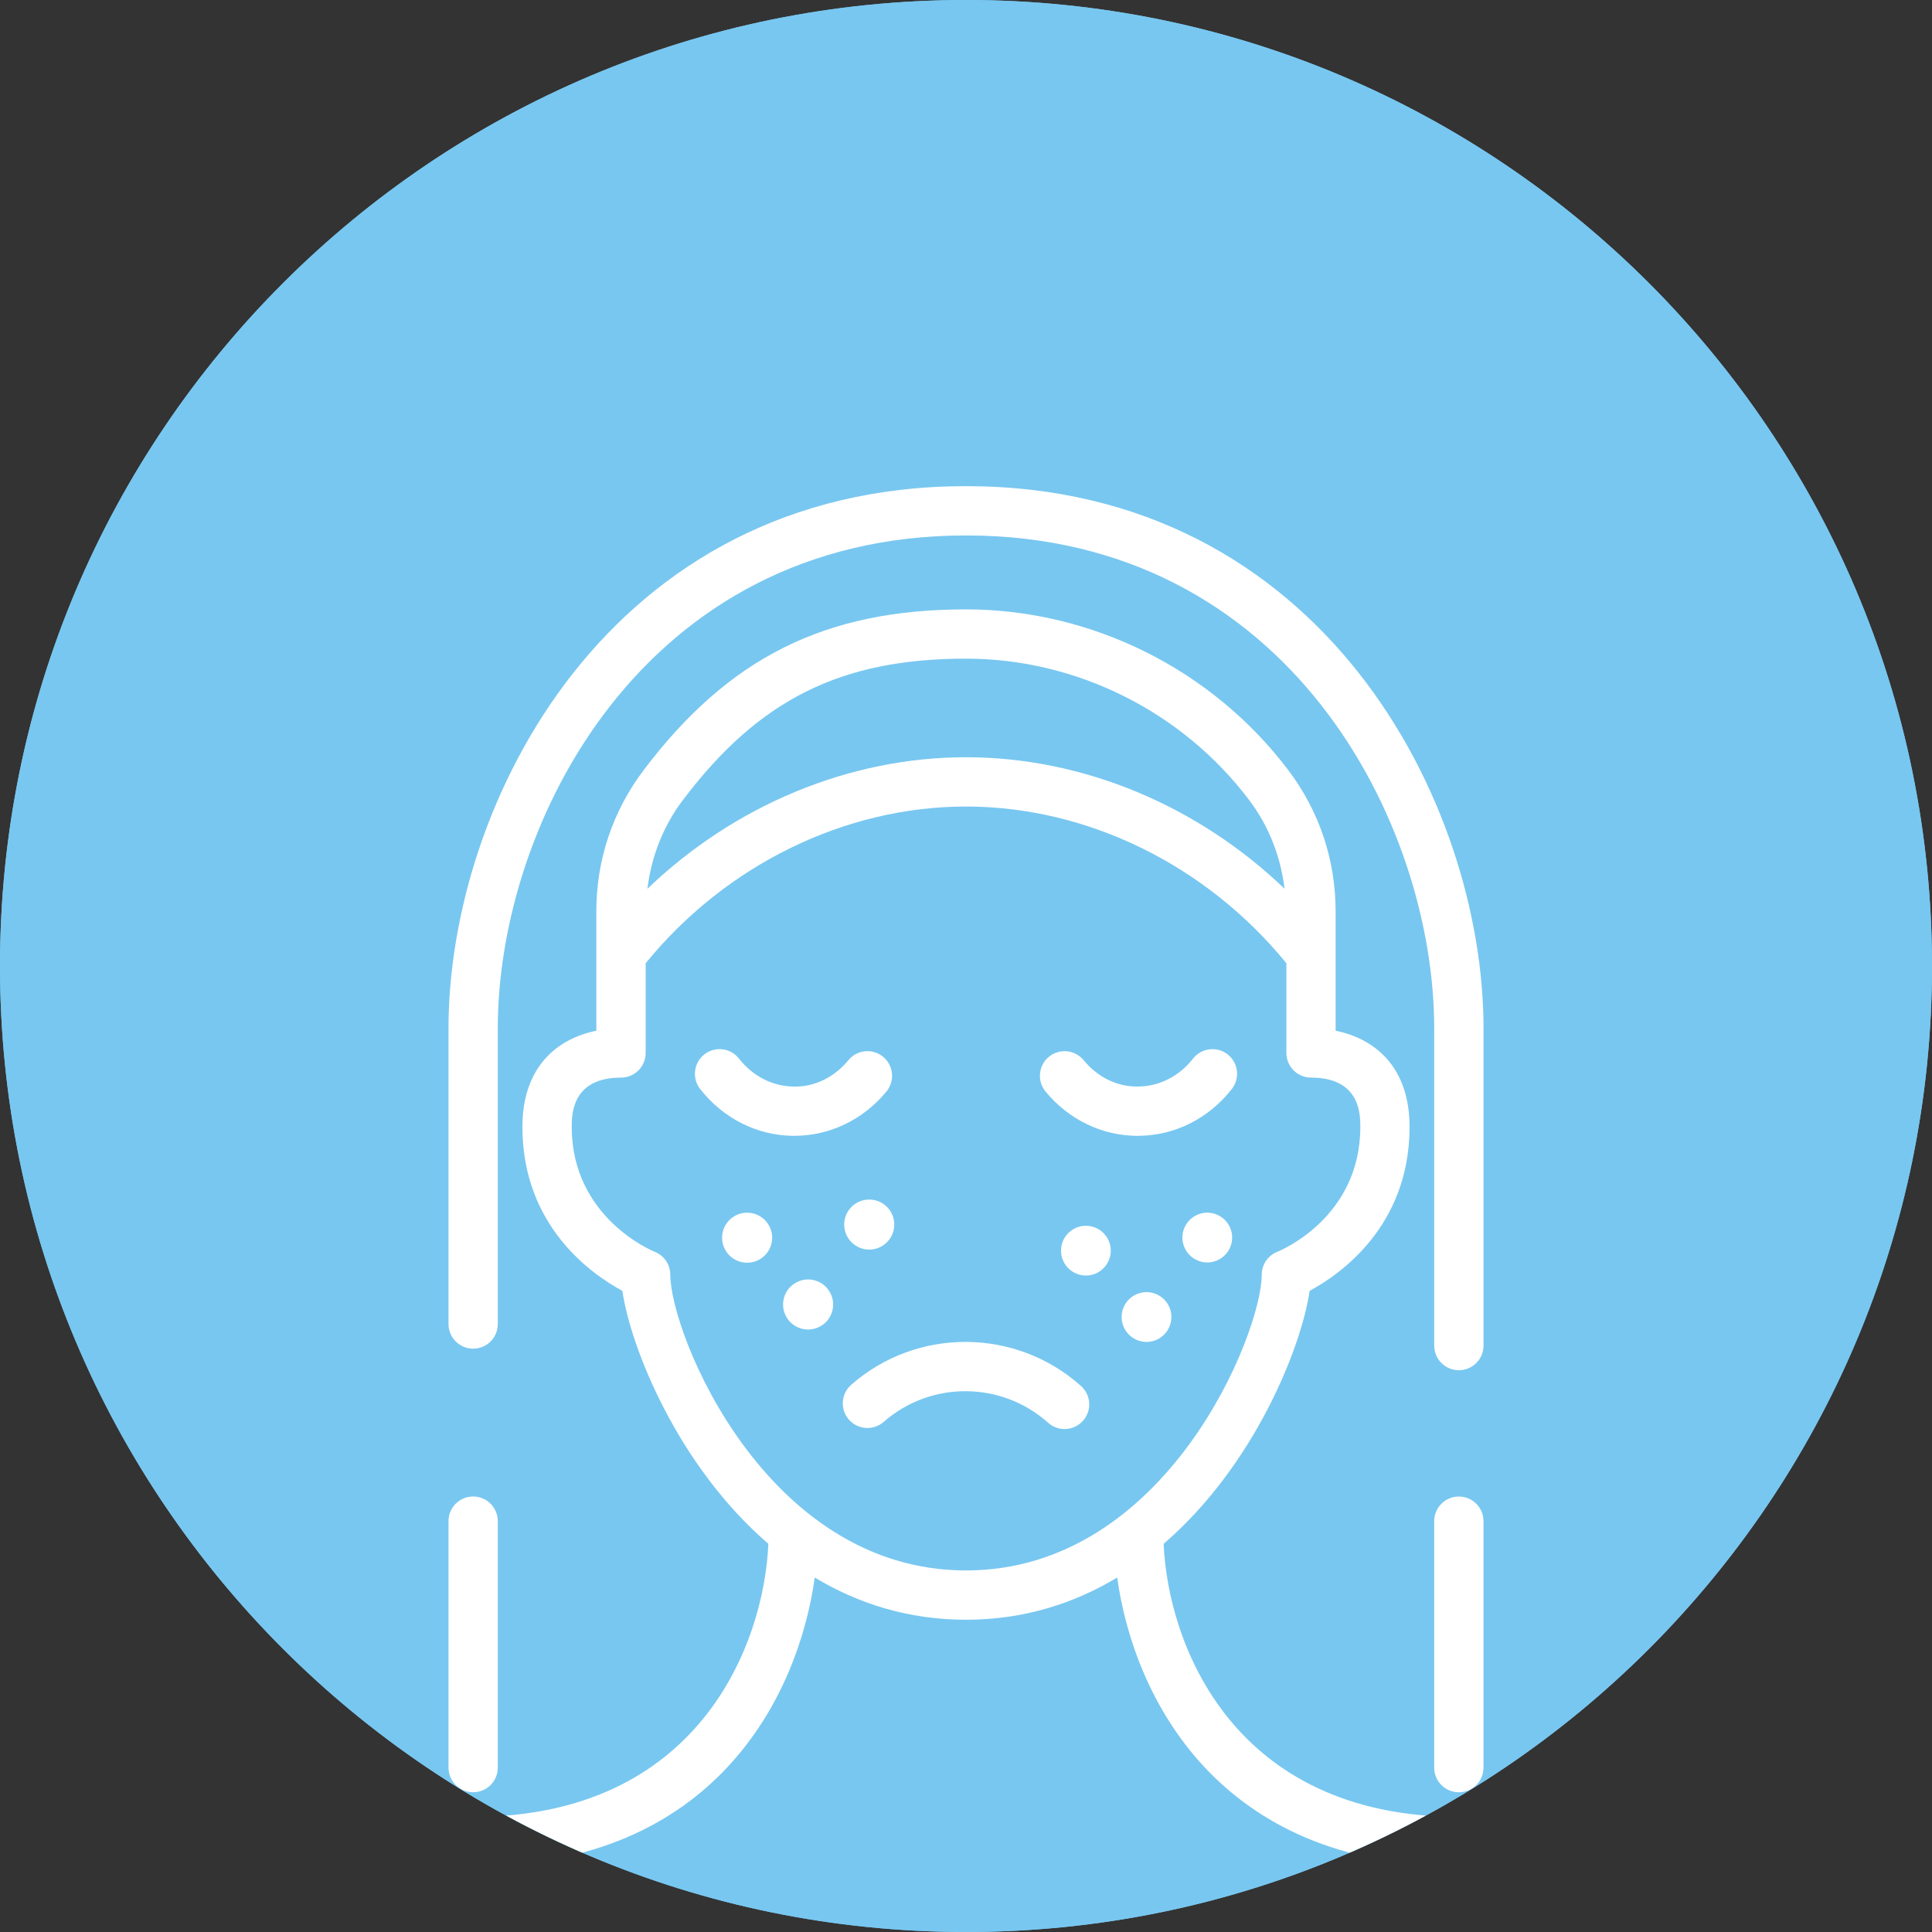 <?xml version="1.0" encoding="utf-8"?>
<!-- Generator: Adobe Illustrator 16.0.0, SVG Export Plug-In . SVG Version: 6.00 Build 0)  -->
<!DOCTYPE svg PUBLIC "-//W3C//DTD SVG 1.1//EN" "http://www.w3.org/Graphics/SVG/1.1/DTD/svg11.dtd">
<svg version="1.1" id="圖層_1" xmlns="http://www.w3.org/2000/svg" xmlns:xlink="http://www.w3.org/1999/xlink" x="0px" y="0px"
	 width="70px" height="70px" viewBox="0 0 70 70" enable-background="new 0 0 70 70" xml:space="preserve">
<rect x="0" y="0" width="70" height="70" fill="#333333" stroke="none"/>
<path fill-rule="evenodd" clip-rule="evenodd" fill="#78C7F0" d="M70,35C70,15.683,54.317,0,35,0C15.683,0,0,15.683,0,35
	c0,19.317,15.683,35,35,35C54.317,70,70,54.317,70,35z"/>
<path fill-rule="evenodd" clip-rule="evenodd" fill="#78C7F0" d="M70,35C70,15.683,54.317,0,35,0C15.683,0,0,15.683,0,35
	c0,19.317,15.683,35,35,35C54.317,70,70,54.317,70,35z"/>
<g>
	<defs>
		<path id="SVGID_1_" d="M70,35C70,15.683,54.317,0,35,0C15.683,0,0,15.683,0,35c0,19.317,15.683,35,35,35
			C54.317,70,70,54.317,70,35z"/>
	</defs>
	<clipPath id="SVGID_2_">
		<use xlink:href="#SVGID_1_"  overflow="visible"/>
	</clipPath>
	<path clip-path="url(#SVGID_2_)" fill="#FFFFFF" d="M35,17.614c-12.933,0-18.75,11.487-18.75,19.643v10.715
		c0,0.493,0.4,0.893,0.893,0.893c0.493,0,0.893-0.399,0.893-0.893V37.257C18.036,29.842,23.299,19.4,35,19.4
		c11.701,0,16.964,10.442,16.964,17.857v11.496c0,0.492,0.4,0.893,0.894,0.893c0.492,0,0.893-0.4,0.893-0.893V37.257
		C53.75,29.101,47.933,17.614,35,17.614"/>
	<path clip-path="url(#SVGID_2_)" fill="#FFFFFF" d="M17.143,64.936c0.493,0,0.893-0.399,0.893-0.893v-8.929
		c0-0.493-0.4-0.893-0.893-0.893c-0.493,0-0.893,0.399-0.893,0.893v8.929C16.25,64.536,16.65,64.936,17.143,64.936"/>
	<path clip-path="url(#SVGID_2_)" fill="#FFFFFF" d="M52.857,54.222c-0.493,0-0.894,0.399-0.894,0.893v8.929
		c0,0.493,0.4,0.893,0.894,0.893c0.492,0,0.893-0.399,0.893-0.893v-8.929C53.75,54.621,53.35,54.222,52.857,54.222"/>
	<path clip-path="url(#SVGID_2_)" fill="#FFFFFF" d="M30.84,50.174c-0.37,0.325-0.408,0.89-0.083,1.261
		c0.325,0.37,0.889,0.407,1.26,0.083c1.707-1.495,4.269-1.48,5.959,0.031c0.171,0.152,0.383,0.228,0.596,0.228
		c0.245,0,0.489-0.101,0.665-0.298c0.329-0.367,0.298-0.932-0.069-1.261C36.804,48.104,33.224,48.085,30.84,50.174"/>
	<path clip-path="url(#SVGID_2_)" fill="#FFFFFF" d="M52.857,65.829c-8.179,0-10.542-6.26-10.696-9.894
		c3.286-2.832,4.989-7.111,5.29-9.166c1.116-0.602,3.62-2.351,3.62-5.94c0-2.18-1.265-3.198-2.679-3.484v-4.324
		c0-1.864-0.593-3.633-1.714-5.116c-2.757-3.648-7.122-5.826-11.679-5.826c-5.1,0-8.593,1.742-11.679,5.825
		c-1.121,1.484-1.714,3.252-1.714,5.117v4.324c-1.414,0.286-2.678,1.305-2.678,3.484c0,3.59,2.504,5.339,3.621,5.94
		c0.301,2.055,2.003,6.334,5.29,9.166c-0.155,3.634-2.518,9.894-10.696,9.894c-0.493,0-0.893,0.399-0.893,0.893
		s0.4,0.893,0.893,0.893c8.723,0,11.778-6.144,12.377-10.458c1.553,0.934,3.373,1.529,5.479,1.529s3.927-0.596,5.479-1.529
		c0.599,4.314,3.654,10.458,12.378,10.458c0.492,0,0.893-0.399,0.893-0.893S53.35,65.829,52.857,65.829 M35,23.864
		c3.999,0,7.832,1.914,10.255,5.117c0.719,0.95,1.146,2.053,1.287,3.22C43.4,29.187,39.236,27.436,35,27.436
		c-4.237,0-8.4,1.75-11.542,4.766c0.142-1.167,0.569-2.271,1.289-3.22C27.493,25.347,30.463,23.864,35,23.864 M24.286,46.186
		c0-0.367-0.225-0.698-0.568-0.832c-0.03-0.012-3.003-1.211-3.003-4.524c0-0.442,0-1.786,1.786-1.786c0.493,0,0.893-0.4,0.893-0.893
		V34.9c2.899-3.558,7.213-5.678,11.607-5.678s8.708,2.121,11.607,5.678v3.25c0,0.492,0.399,0.893,0.893,0.893
		c1.786,0,1.786,1.344,1.786,1.786c0,3.275-2.875,4.474-3.008,4.526c-0.34,0.135-0.564,0.463-0.564,0.83
		C45.714,48.307,42.269,56.9,35,56.9S24.286,48.307,24.286,46.186"/>
	<path clip-path="url(#SVGID_2_)" fill="#FFFFFF" d="M44.633,39.455c0.303-0.39,0.233-0.95-0.154-1.254
		c-0.388-0.303-0.949-0.232-1.254,0.155c-0.494,0.633-1.212,1.001-1.971,1.011c-0.77,0.02-1.485-0.338-1.992-0.955
		c-0.313-0.38-0.875-0.436-1.257-0.123c-0.381,0.313-0.437,0.875-0.124,1.257c0.841,1.024,2.057,1.608,3.34,1.608
		c0.02,0,0.039-0.001,0.059-0.001C42.582,41.136,43.804,40.517,44.633,39.455"/>
	<path clip-path="url(#SVGID_2_)" fill="#FFFFFF" d="M32.119,39.546c0.313-0.382,0.258-0.944-0.123-1.257
		c-0.38-0.313-0.944-0.259-1.257,0.123c-0.507,0.617-1.23,0.981-1.993,0.956c-0.758-0.01-1.477-0.38-1.97-1.012
		c-0.304-0.39-0.866-0.458-1.254-0.154c-0.389,0.303-0.458,0.864-0.155,1.253c0.83,1.062,2.052,1.681,3.354,1.698h0.057
		C30.063,41.153,31.278,40.569,32.119,39.546"/>
	<path clip-path="url(#SVGID_2_)" fill="#FFFFFF" d="M27.07,43.938c-0.501,0-0.907,0.405-0.907,0.906
		c0,0.502,0.406,0.907,0.907,0.907c0.5,0,0.907-0.405,0.907-0.907C27.977,44.344,27.57,43.938,27.07,43.938"/>
	<path clip-path="url(#SVGID_2_)" fill="#FFFFFF" d="M28.784,46.505c-0.419,0.272-0.538,0.834-0.265,1.255
		c0.274,0.419,0.835,0.537,1.255,0.264c0.421-0.273,0.538-0.836,0.265-1.255C29.766,46.349,29.204,46.231,28.784,46.505"/>
	<path clip-path="url(#SVGID_2_)" fill="#FFFFFF" d="M31.494,43.462c-0.5,0-0.907,0.405-0.907,0.906s0.407,0.907,0.907,0.907
		c0.501,0,0.907-0.406,0.907-0.907S31.996,43.462,31.494,43.462"/>
	<path clip-path="url(#SVGID_2_)" fill="#FFFFFF" d="M39.344,44.412c-0.498,0-0.901,0.403-0.901,0.901s0.403,0.902,0.901,0.902
		s0.901-0.404,0.901-0.902S39.842,44.412,39.344,44.412"/>
	<path clip-path="url(#SVGID_2_)" fill="#FFFFFF" d="M41.048,46.963c-0.417,0.271-0.534,0.831-0.263,1.248s0.831,0.534,1.247,0.263
		c0.417-0.272,0.535-0.831,0.264-1.248C42.023,46.808,41.465,46.691,41.048,46.963"/>
	<path clip-path="url(#SVGID_2_)" fill="#FFFFFF" d="M43.742,43.938c-0.498,0-0.901,0.403-0.901,0.901s0.403,0.902,0.901,0.902
		c0.497,0,0.901-0.404,0.901-0.902S44.239,43.938,43.742,43.938"/>
</g>
</svg>
